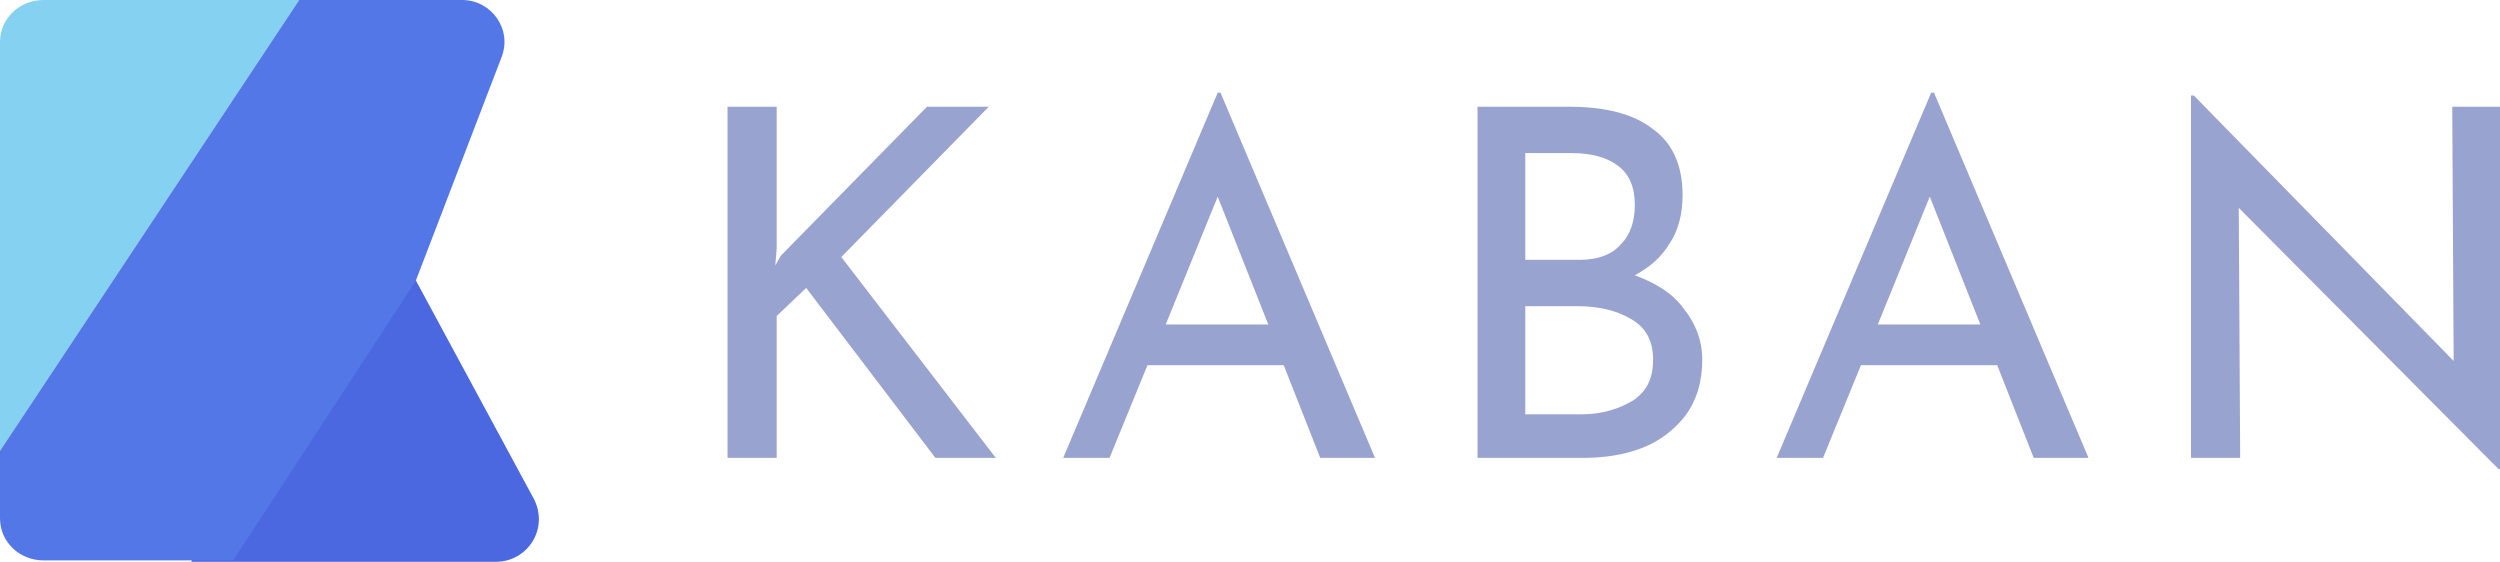 <?xml version="1.0" encoding="utf-8"?>
<!-- Generator: Adobe Illustrator 22.0.0, SVG Export Plug-In . SVG Version: 6.00 Build 0)  -->
<svg version="1.1" id="Layer_1" xmlns="http://www.w3.org/2000/svg" xmlns:xlink="http://www.w3.org/1999/xlink" x="0px" y="0px"
	 viewBox="0 0 178 40" style="enable-background:new 0 0 178 40;" xml:space="preserve">
<style type="text/css">
	.st0{fill:#4B68E0;}
	.st1{fill:#84D1F2;}
	.st2{fill:#5477E8;}
	.st3{fill:#99A3CF;}
</style>
<g>
	<path class="st0" d="M28.6,18.1L13.6,40h21.7c2.3,0,3.8-2.4,2.7-4.5L28.6,18.1z"/>
	<path class="st1" d="M3.1,0C1.4,0,0,1.3,0,3v29.1L21.3,0H3.1z"/>
	<path class="st2" d="M29.6,20l6.1-15.9C36.5,2.1,35,0,32.9,0H21.3L0,32.1v4.8c0,1.7,1.4,3,3.1,3h13.5"/>
</g>
<g>
	<path class="st3" d="M55.2,18.9l0.4-0.7L66,7.6h4.4L59.9,18.3l11,14.3h-4.3l-9.2-12.1l-2.1,2l0,10.1h-3.5v-25h3.5v10.1L55.2,18.9z"
		/>
	<path class="st3" d="M91.4,26h-9.7l-2.7,6.6h-3.3l11-26h0.2l11,26h-3.9L91.4,26z M90.3,23.1L86.7,14L83,23.1H90.3z"/>
	<path class="st3" d="M119.9,22c0.8,1,1.3,2.2,1.3,3.6c0,1.6-0.4,2.9-1.2,4c-0.8,1-1.8,1.8-3.1,2.3c-1.3,0.5-2.7,0.7-4.2,0.7h-7.5
		v-25h6.5c2.6,0,4.6,0.5,6,1.6c1.4,1,2.1,2.6,2.1,4.7c0,1.3-0.3,2.5-0.9,3.4c-0.6,1-1.4,1.7-2.5,2.3C118,20.2,119.1,20.9,119.9,22z
		 M108.7,18.5h3.8c1.3,0,2.3-0.4,2.9-1.1c0.7-0.7,1-1.7,1-2.8c0-1.3-0.4-2.2-1.2-2.8c-0.8-0.6-1.9-0.9-3.3-0.9h-3.3V18.5z
		 M116.3,28.5c1-0.7,1.4-1.6,1.4-2.9c0-1.3-0.5-2.3-1.6-2.9c-1-0.6-2.3-0.9-3.8-0.9h-3.7v7.7h4C114.1,29.5,115.3,29.1,116.3,28.5z"
		/>
	<path class="st3" d="M142.2,26h-9.7l-2.7,6.6h-3.3l11-26h0.2l11,26h-3.9L142.2,26z M141,23.1l-3.6-9.1l-3.7,9.1H141z"/>
	<path class="st3" d="M178,7.6v25.8h-0.1l-18.5-18.6l0.1,17.8H156V6.8h0.2l18.5,18.9l-0.1-18.1H178z"/>
</g>
</svg>
